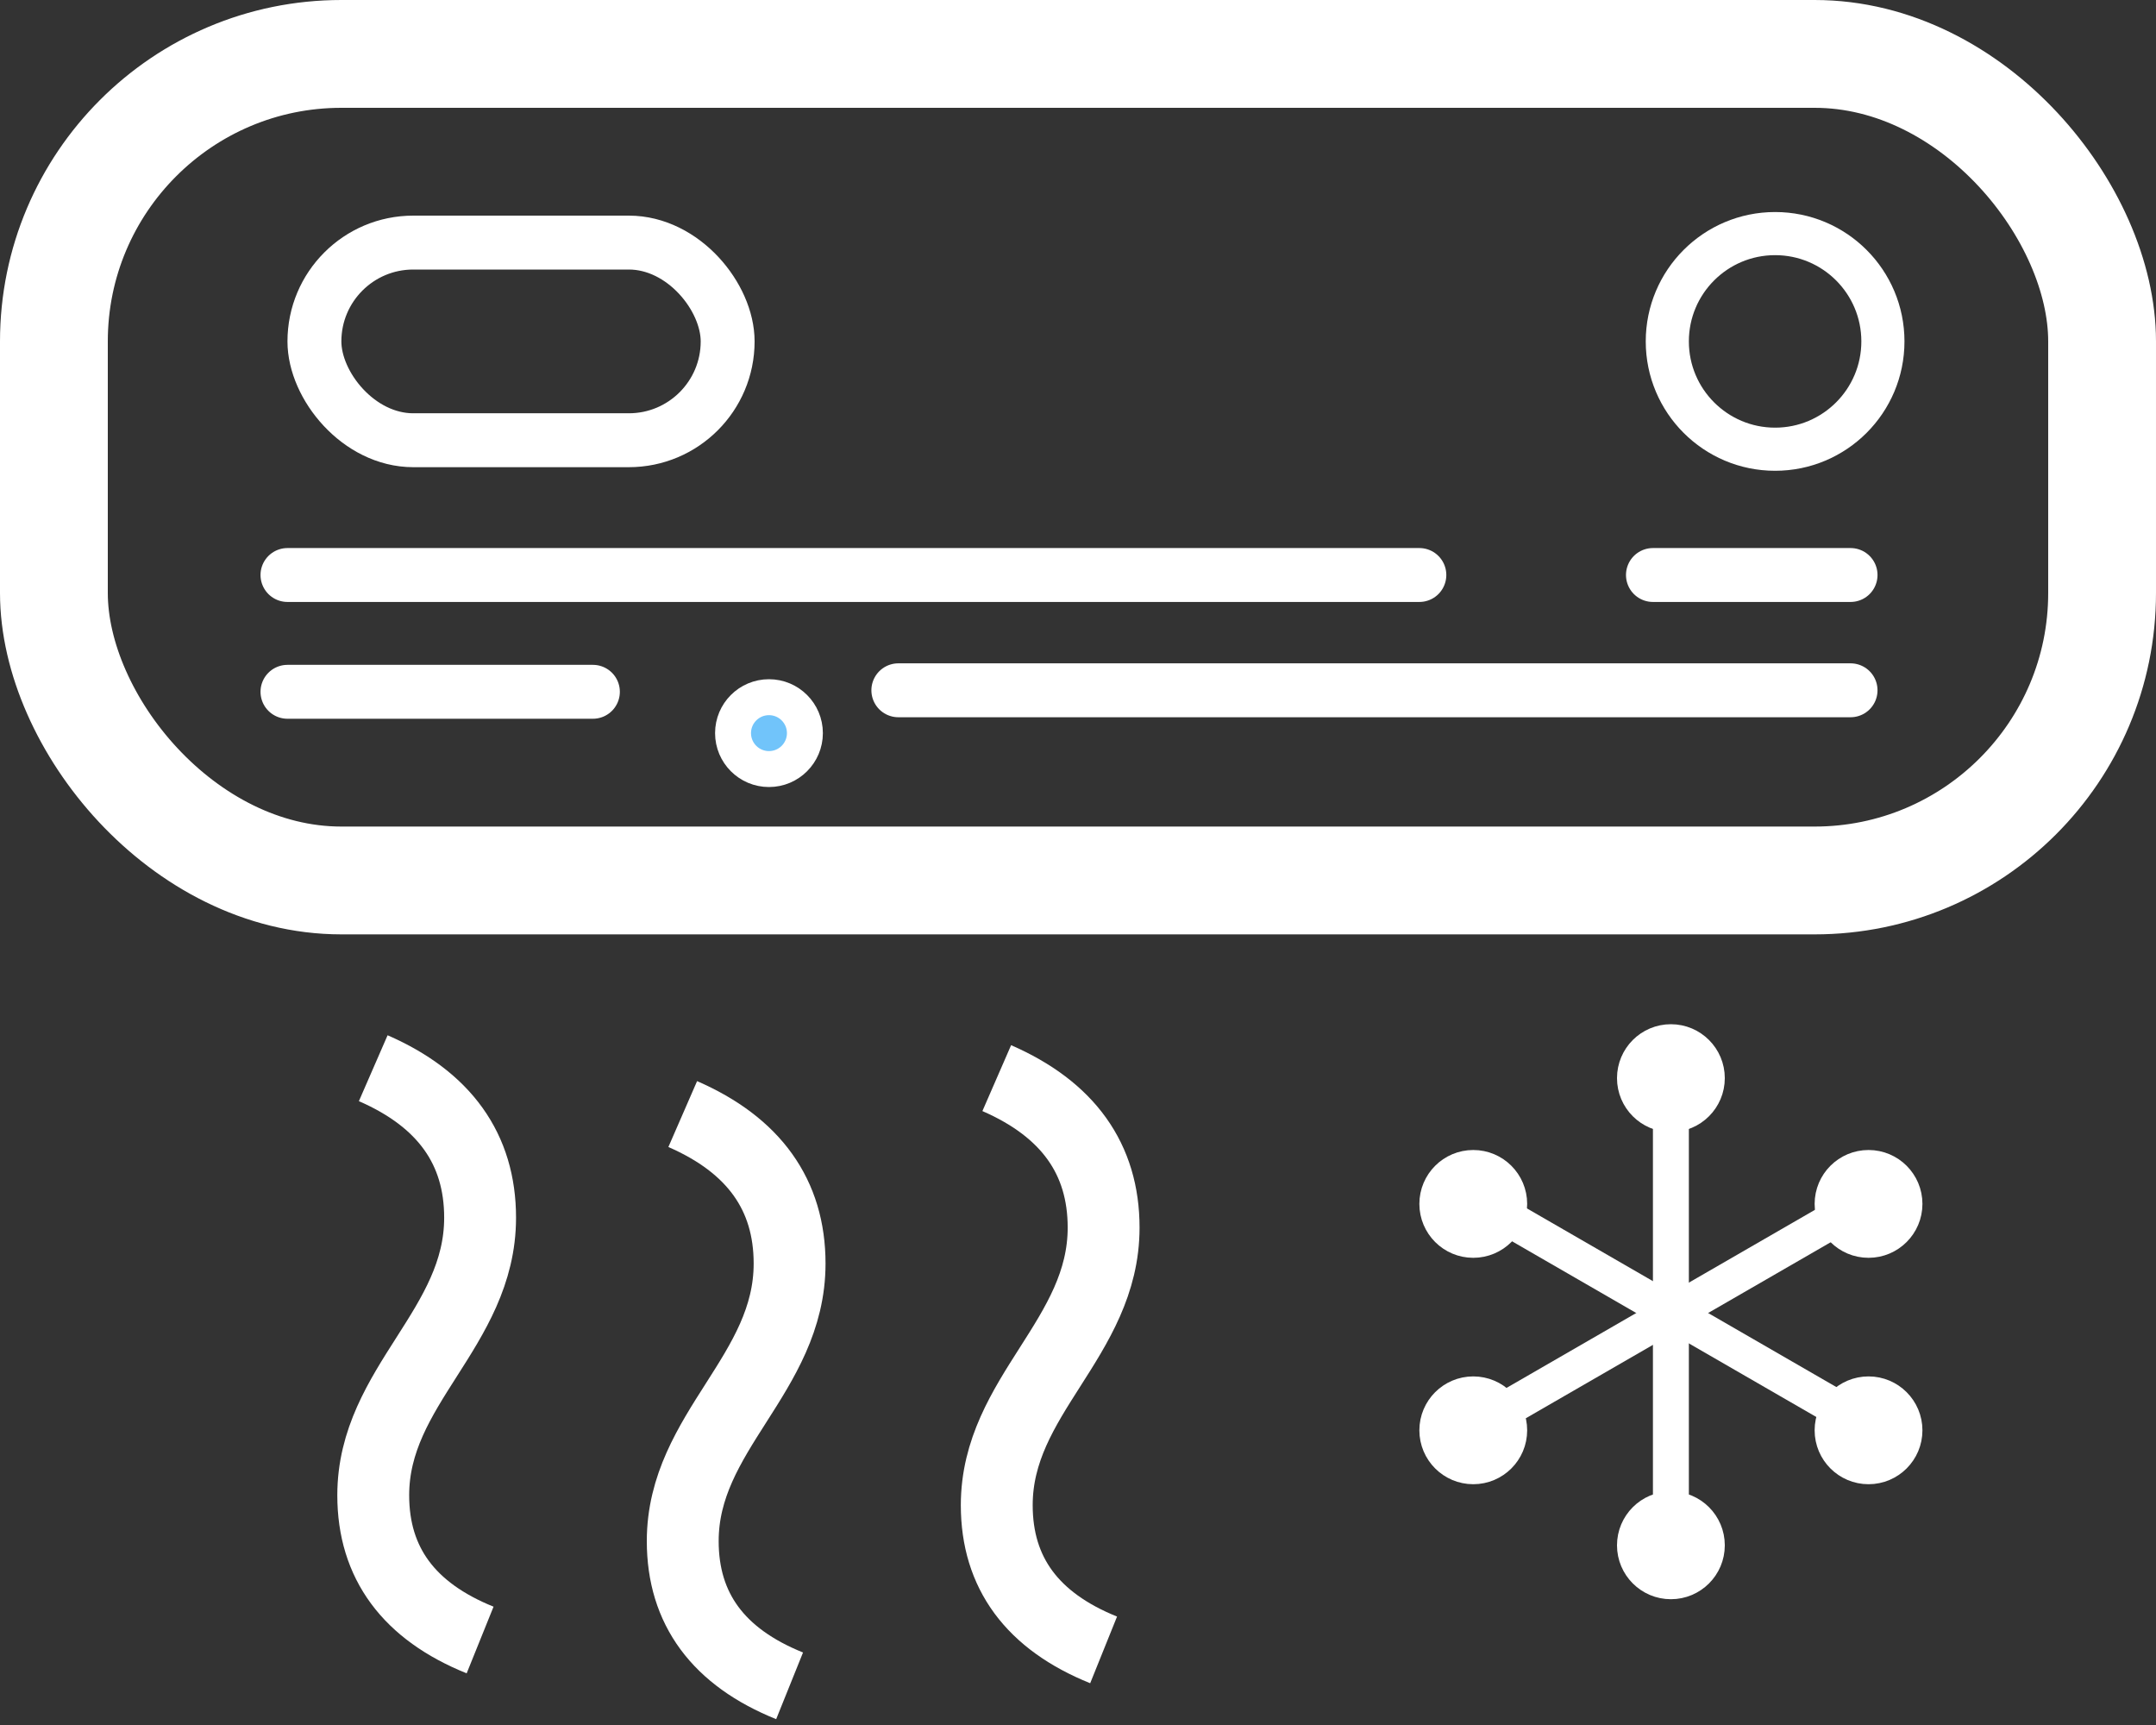 <?xml version="1.0" encoding="UTF-8"?>
<svg width="60px" height="48px" viewBox="0 0 60 48" version="1.1" xmlns="http://www.w3.org/2000/svg" xmlns:xlink="http://www.w3.org/1999/xlink">
    <rect x="0" y="0" width="60" height="48" fill="#333333" stroke="none"/>
    <!-- Generator: Sketch 51.2 (57519) - http://www.bohemiancoding.com/sketch -->
    <title>Climate_on</title>
    <desc>Created with Sketch.</desc>
    <defs></defs>
    <g id="Climate_on" stroke="none" stroke-width="1" fill="none" fill-rule="evenodd">
        <circle id="Oval-3" stroke="#FFFFFF" fill="#FFFFFF" fill-rule="nonzero" cx="46.5" cy="30" r="1"></circle>
        <circle id="Oval-3" stroke="#FFFFFF" fill="#FFFFFF" fill-rule="nonzero" cx="46.5" cy="43" r="1"></circle>
        <circle id="Oval-3" stroke="#FFFFFF" fill="#FFFFFF" fill-rule="nonzero" cx="52" cy="33.5" r="1"></circle>
        <circle id="Oval-3" stroke="#FFFFFF" fill="#FFFFFF" fill-rule="nonzero" cx="41" cy="33.5" r="1"></circle>
        <circle id="Oval-3" stroke="#FFFFFF" fill="#FFFFFF" fill-rule="nonzero" cx="52" cy="39.8" r="1"></circle>
        <circle id="Oval-3" stroke="#FFFFFF" fill="#FFFFFF" fill-rule="nonzero" cx="41" cy="39.8" r="1"></circle>
        <rect id="Rectangle-2" stroke="#FFFFFF" stroke-width="3" fill-rule="nonzero" x="1.5" y="1.5" width="57" height="23" rx="8"></rect>
        <rect id="Rectangle-3" stroke="#FFFFFF" stroke-width="1.5" fill-rule="nonzero" x="8.75" y="6.75" width="11.5" height="5.5" rx="2.75"></rect>
        <circle id="Oval" stroke="#FFFFFF" stroke-width="1.2" fill-rule="nonzero" cx="49.4" cy="9.5" r="3"></circle>
        <path d="M46,16 L51.5,16" id="Line" stroke="#FFFFFF" stroke-width="1.5" stroke-linecap="round" fill-rule="nonzero"></path>
        <path d="M8,16 L39.5,16" id="Line" stroke="#FFFFFF" stroke-width="1.5" stroke-linecap="round" fill-rule="nonzero"></path>
        <path d="M8,19.25 L16.5,19.25" id="Line" stroke="#FFFFFF" stroke-width="1.5" stroke-linecap="round" fill-rule="nonzero"></path>
        <path d="M25,19.208 L51.5,19.208" id="Line" stroke="#FFFFFF" stroke-width="1.5" stroke-linecap="round" fill-rule="nonzero"></path>
        <circle id="Oval-2" stroke="#FFFFFF" fill="#71C4FA" fill-rule="nonzero" cx="21.4" cy="20.4" r="1"></circle>
        <path d="M46.5,31.5 L46.5,41.5" id="Line-5" stroke="#FFFFFF" stroke-linecap="square" fill-rule="nonzero"></path>
        <path d="M42.205,34.036 L50.866,39.036" id="Line-5" stroke="#FFFFFF" stroke-linecap="square" fill-rule="nonzero"></path>
        <path d="M50.866,34.036 L42.205,39.036" id="Line-5" stroke="#FFFFFF" stroke-linecap="square" fill-rule="nonzero"></path>
        <path d="M10.387,29.724 C12.37,30.588 13.361,31.975 13.361,33.883 C13.361,36.962 10.387,38.559 10.387,41.607 C10.387,43.493 11.378,44.835 13.361,45.635" id="Path-2" stroke="#FFFFFF" stroke-width="2" fill-rule="nonzero"></path>
        <path d="M19,31 C20.983,31.864 21.974,33.25 21.974,35.159 C21.974,38.237 19,39.835 19,42.883 C19,44.768 19.991,46.111 21.974,46.91" id="Path-2" stroke="#FFFFFF" stroke-width="2" fill-rule="nonzero"></path>
        <path d="M27.739,30 C29.722,30.864 30.713,32.25 30.713,34.159 C30.713,37.237 27.739,38.835 27.739,41.883 C27.739,43.768 28.73,45.111 30.713,45.91" id="Path-2" stroke="#FFFFFF" stroke-width="2" fill-rule="nonzero"></path>
    </g>
</svg>
